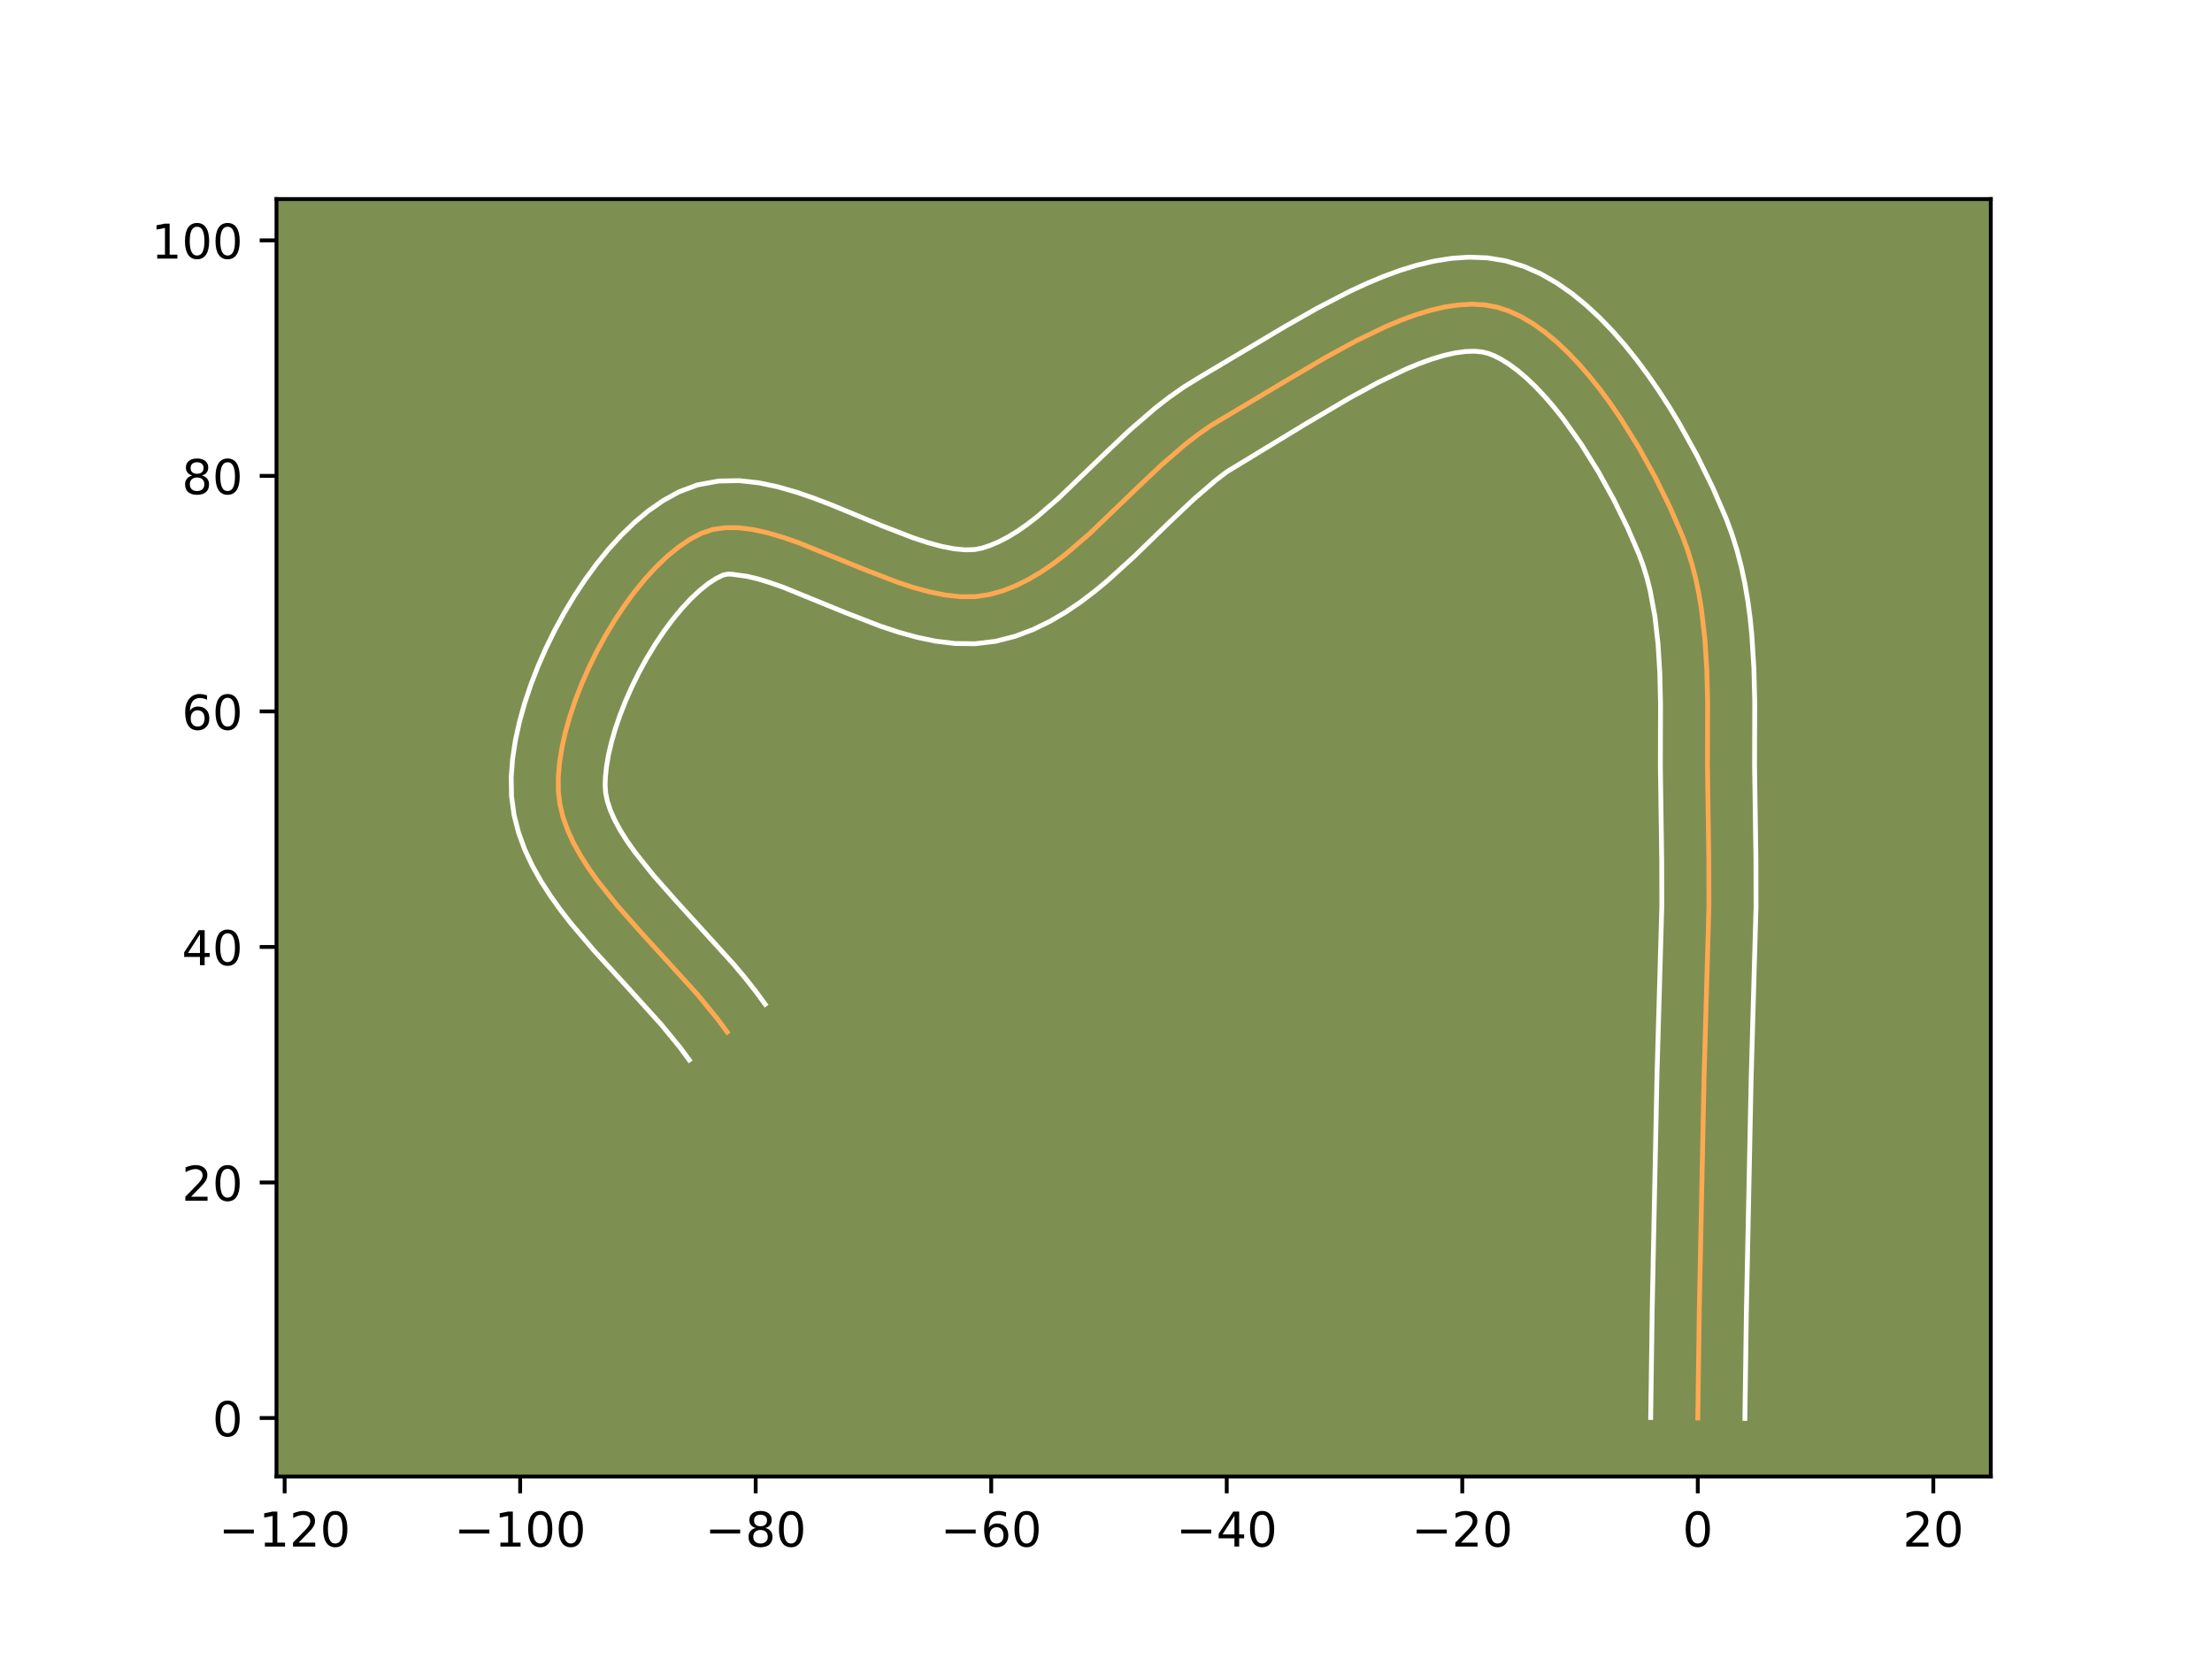 <?xml version="1.0" encoding="utf-8" standalone="no"?>
<!DOCTYPE svg PUBLIC "-//W3C//DTD SVG 1.1//EN"
  "http://www.w3.org/Graphics/SVG/1.1/DTD/svg11.dtd">
<!-- Created with matplotlib (https://matplotlib.org/) -->
<svg height="345.6pt" version="1.1" viewBox="0 0 460.8 345.6" width="460.8pt" xmlns="http://www.w3.org/2000/svg" xmlns:xlink="http://www.w3.org/1999/xlink">
 <defs>
  <style type="text/css">*{stroke-linecap:butt;stroke-linejoin:round;}</style>
 </defs>
 <g id="figure_1">
  <g id="patch_1">
   <path d="M 0 345.6 
L 460.8 345.6 
L 460.8 0 
L 0 0 
z
" style="fill:#ffffff;"/>
  </g>
  <g id="axes_1">
   <g id="patch_2">
    <path d="M 57.6 307.584 
L 414.72 307.584 
L 414.72 41.472 
L 57.6 41.472 
z
" style="fill:#7d9051;"/>
   </g>
   <g id="matplotlib.axis_1">
    <g id="xtick_1">
     <g id="line2d_1">
      <defs>
       <path d="M 0 0 
L 0 3.5 
" id="m338550bbfc" style="stroke:#000000;stroke-width:0.8;"/>
      </defs>
      <g>
       <use style="stroke:#000000;stroke-width:0.8;" x="59.296" xlink:href="#m338550bbfc" y="307.584"/>
      </g>
     </g>
     <g id="text_1">
      <!-- −120 -->
      <g transform="translate(45.562 322.182)scale(0.1 -0.1)">
       <defs>
        <path d="M 10.594 35.5 
L 73.188 35.5 
L 73.188 27.203 
L 10.594 27.203 
z
" id="DejaVuSans-8722"/>
        <path d="M 12.406 8.297 
L 28.516 8.297 
L 28.516 63.922 
L 10.984 60.406 
L 10.984 69.391 
L 28.422 72.906 
L 38.281 72.906 
L 38.281 8.297 
L 54.391 8.297 
L 54.391 0 
L 12.406 0 
z
" id="DejaVuSans-49"/>
        <path d="M 19.188 8.297 
L 53.609 8.297 
L 53.609 0 
L 7.328 0 
L 7.328 8.297 
Q 12.938 14.109 22.625 23.891 
Q 32.328 33.688 34.812 36.531 
Q 39.547 41.844 41.422 45.531 
Q 43.312 49.219 43.312 52.781 
Q 43.312 58.594 39.234 62.25 
Q 35.156 65.922 28.609 65.922 
Q 23.969 65.922 18.812 64.312 
Q 13.672 62.703 7.812 59.422 
L 7.812 69.391 
Q 13.766 71.781 18.938 73 
Q 24.125 74.219 28.422 74.219 
Q 39.75 74.219 46.484 68.547 
Q 53.219 62.891 53.219 53.422 
Q 53.219 48.922 51.531 44.891 
Q 49.859 40.875 45.406 35.406 
Q 44.188 33.984 37.641 27.219 
Q 31.109 20.453 19.188 8.297 
z
" id="DejaVuSans-50"/>
        <path d="M 31.781 66.406 
Q 24.172 66.406 20.328 58.906 
Q 16.5 51.422 16.5 36.375 
Q 16.5 21.391 20.328 13.891 
Q 24.172 6.391 31.781 6.391 
Q 39.453 6.391 43.281 13.891 
Q 47.125 21.391 47.125 36.375 
Q 47.125 51.422 43.281 58.906 
Q 39.453 66.406 31.781 66.406 
z
M 31.781 74.219 
Q 44.047 74.219 50.516 64.516 
Q 56.984 54.828 56.984 36.375 
Q 56.984 17.969 50.516 8.266 
Q 44.047 -1.422 31.781 -1.422 
Q 19.531 -1.422 13.062 8.266 
Q 6.594 17.969 6.594 36.375 
Q 6.594 54.828 13.062 64.516 
Q 19.531 74.219 31.781 74.219 
z
" id="DejaVuSans-48"/>
       </defs>
       <use xlink:href="#DejaVuSans-8722"/>
       <use x="83.789" xlink:href="#DejaVuSans-49"/>
       <use x="147.412" xlink:href="#DejaVuSans-50"/>
       <use x="211.035" xlink:href="#DejaVuSans-48"/>
      </g>
     </g>
    </g>
    <g id="xtick_2">
     <g id="line2d_2">
      <g>
       <use style="stroke:#000000;stroke-width:0.8;" x="108.36" xlink:href="#m338550bbfc" y="307.584"/>
      </g>
     </g>
     <g id="text_2">
      <!-- −100 -->
      <g transform="translate(94.626 322.182)scale(0.1 -0.1)">
       <use xlink:href="#DejaVuSans-8722"/>
       <use x="83.789" xlink:href="#DejaVuSans-49"/>
       <use x="147.412" xlink:href="#DejaVuSans-48"/>
       <use x="211.035" xlink:href="#DejaVuSans-48"/>
      </g>
     </g>
    </g>
    <g id="xtick_3">
     <g id="line2d_3">
      <g>
       <use style="stroke:#000000;stroke-width:0.8;" x="157.424" xlink:href="#m338550bbfc" y="307.584"/>
      </g>
     </g>
     <g id="text_3">
      <!-- −80 -->
      <g transform="translate(146.872 322.182)scale(0.1 -0.1)">
       <defs>
        <path d="M 31.781 34.625 
Q 24.75 34.625 20.719 30.859 
Q 16.703 27.094 16.703 20.516 
Q 16.703 13.922 20.719 10.156 
Q 24.75 6.391 31.781 6.391 
Q 38.812 6.391 42.859 10.172 
Q 46.922 13.969 46.922 20.516 
Q 46.922 27.094 42.891 30.859 
Q 38.875 34.625 31.781 34.625 
z
M 21.922 38.812 
Q 15.578 40.375 12.031 44.719 
Q 8.5 49.078 8.5 55.328 
Q 8.5 64.062 14.719 69.141 
Q 20.953 74.219 31.781 74.219 
Q 42.672 74.219 48.875 69.141 
Q 55.078 64.062 55.078 55.328 
Q 55.078 49.078 51.531 44.719 
Q 48 40.375 41.703 38.812 
Q 48.828 37.156 52.797 32.312 
Q 56.781 27.484 56.781 20.516 
Q 56.781 9.906 50.312 4.234 
Q 43.844 -1.422 31.781 -1.422 
Q 19.734 -1.422 13.25 4.234 
Q 6.781 9.906 6.781 20.516 
Q 6.781 27.484 10.781 32.312 
Q 14.797 37.156 21.922 38.812 
z
M 18.312 54.391 
Q 18.312 48.734 21.844 45.562 
Q 25.391 42.391 31.781 42.391 
Q 38.141 42.391 41.719 45.562 
Q 45.312 48.734 45.312 54.391 
Q 45.312 60.062 41.719 63.234 
Q 38.141 66.406 31.781 66.406 
Q 25.391 66.406 21.844 63.234 
Q 18.312 60.062 18.312 54.391 
z
" id="DejaVuSans-56"/>
       </defs>
       <use xlink:href="#DejaVuSans-8722"/>
       <use x="83.789" xlink:href="#DejaVuSans-56"/>
       <use x="147.412" xlink:href="#DejaVuSans-48"/>
      </g>
     </g>
    </g>
    <g id="xtick_4">
     <g id="line2d_4">
      <g>
       <use style="stroke:#000000;stroke-width:0.8;" x="206.488" xlink:href="#m338550bbfc" y="307.584"/>
      </g>
     </g>
     <g id="text_4">
      <!-- −60 -->
      <g transform="translate(195.936 322.182)scale(0.1 -0.1)">
       <defs>
        <path d="M 33.016 40.375 
Q 26.375 40.375 22.484 35.828 
Q 18.609 31.297 18.609 23.391 
Q 18.609 15.531 22.484 10.953 
Q 26.375 6.391 33.016 6.391 
Q 39.656 6.391 43.531 10.953 
Q 47.406 15.531 47.406 23.391 
Q 47.406 31.297 43.531 35.828 
Q 39.656 40.375 33.016 40.375 
z
M 52.594 71.297 
L 52.594 62.312 
Q 48.875 64.062 45.094 64.984 
Q 41.312 65.922 37.594 65.922 
Q 27.828 65.922 22.672 59.328 
Q 17.531 52.734 16.797 39.406 
Q 19.672 43.656 24.016 45.922 
Q 28.375 48.188 33.594 48.188 
Q 44.578 48.188 50.953 41.516 
Q 57.328 34.859 57.328 23.391 
Q 57.328 12.156 50.688 5.359 
Q 44.047 -1.422 33.016 -1.422 
Q 20.359 -1.422 13.672 8.266 
Q 6.984 17.969 6.984 36.375 
Q 6.984 53.656 15.188 63.938 
Q 23.391 74.219 37.203 74.219 
Q 40.922 74.219 44.703 73.484 
Q 48.484 72.75 52.594 71.297 
z
" id="DejaVuSans-54"/>
       </defs>
       <use xlink:href="#DejaVuSans-8722"/>
       <use x="83.789" xlink:href="#DejaVuSans-54"/>
       <use x="147.412" xlink:href="#DejaVuSans-48"/>
      </g>
     </g>
    </g>
    <g id="xtick_5">
     <g id="line2d_5">
      <g>
       <use style="stroke:#000000;stroke-width:0.8;" x="255.552" xlink:href="#m338550bbfc" y="307.584"/>
      </g>
     </g>
     <g id="text_5">
      <!-- −40 -->
      <g transform="translate(245 322.182)scale(0.1 -0.1)">
       <defs>
        <path d="M 37.797 64.312 
L 12.891 25.391 
L 37.797 25.391 
z
M 35.203 72.906 
L 47.609 72.906 
L 47.609 25.391 
L 58.016 25.391 
L 58.016 17.188 
L 47.609 17.188 
L 47.609 0 
L 37.797 0 
L 37.797 17.188 
L 4.891 17.188 
L 4.891 26.703 
z
" id="DejaVuSans-52"/>
       </defs>
       <use xlink:href="#DejaVuSans-8722"/>
       <use x="83.789" xlink:href="#DejaVuSans-52"/>
       <use x="147.412" xlink:href="#DejaVuSans-48"/>
      </g>
     </g>
    </g>
    <g id="xtick_6">
     <g id="line2d_6">
      <g>
       <use style="stroke:#000000;stroke-width:0.8;" x="304.616" xlink:href="#m338550bbfc" y="307.584"/>
      </g>
     </g>
     <g id="text_6">
      <!-- −20 -->
      <g transform="translate(294.064 322.182)scale(0.1 -0.1)">
       <use xlink:href="#DejaVuSans-8722"/>
       <use x="83.789" xlink:href="#DejaVuSans-50"/>
       <use x="147.412" xlink:href="#DejaVuSans-48"/>
      </g>
     </g>
    </g>
    <g id="xtick_7">
     <g id="line2d_7">
      <g>
       <use style="stroke:#000000;stroke-width:0.8;" x="353.68" xlink:href="#m338550bbfc" y="307.584"/>
      </g>
     </g>
     <g id="text_7">
      <!-- 0 -->
      <g transform="translate(350.499 322.182)scale(0.1 -0.1)">
       <use xlink:href="#DejaVuSans-48"/>
      </g>
     </g>
    </g>
    <g id="xtick_8">
     <g id="line2d_8">
      <g>
       <use style="stroke:#000000;stroke-width:0.8;" x="402.744" xlink:href="#m338550bbfc" y="307.584"/>
      </g>
     </g>
     <g id="text_8">
      <!-- 20 -->
      <g transform="translate(396.382 322.182)scale(0.1 -0.1)">
       <use xlink:href="#DejaVuSans-50"/>
       <use x="63.623" xlink:href="#DejaVuSans-48"/>
      </g>
     </g>
    </g>
   </g>
   <g id="matplotlib.axis_2">
    <g id="ytick_1">
     <g id="line2d_9">
      <defs>
       <path d="M 0 0 
L -3.5 0 
" id="m9861195d9b" style="stroke:#000000;stroke-width:0.8;"/>
      </defs>
      <g>
       <use style="stroke:#000000;stroke-width:0.8;" x="57.6" xlink:href="#m9861195d9b" y="295.394"/>
      </g>
     </g>
     <g id="text_9">
      <!-- 0 -->
      <g transform="translate(44.237 299.193)scale(0.1 -0.1)">
       <use xlink:href="#DejaVuSans-48"/>
      </g>
     </g>
    </g>
    <g id="ytick_2">
     <g id="line2d_10">
      <g>
       <use style="stroke:#000000;stroke-width:0.8;" x="57.6" xlink:href="#m9861195d9b" y="246.329"/>
      </g>
     </g>
     <g id="text_10">
      <!-- 20 -->
      <g transform="translate(37.875 250.129)scale(0.1 -0.1)">
       <use xlink:href="#DejaVuSans-50"/>
       <use x="63.623" xlink:href="#DejaVuSans-48"/>
      </g>
     </g>
    </g>
    <g id="ytick_3">
     <g id="line2d_11">
      <g>
       <use style="stroke:#000000;stroke-width:0.8;" x="57.6" xlink:href="#m9861195d9b" y="197.265"/>
      </g>
     </g>
     <g id="text_11">
      <!-- 40 -->
      <g transform="translate(37.875 201.065)scale(0.1 -0.1)">
       <use xlink:href="#DejaVuSans-52"/>
       <use x="63.623" xlink:href="#DejaVuSans-48"/>
      </g>
     </g>
    </g>
    <g id="ytick_4">
     <g id="line2d_12">
      <g>
       <use style="stroke:#000000;stroke-width:0.8;" x="57.6" xlink:href="#m9861195d9b" y="148.201"/>
      </g>
     </g>
     <g id="text_12">
      <!-- 60 -->
      <g transform="translate(37.875 152.001)scale(0.1 -0.1)">
       <use xlink:href="#DejaVuSans-54"/>
       <use x="63.623" xlink:href="#DejaVuSans-48"/>
      </g>
     </g>
    </g>
    <g id="ytick_5">
     <g id="line2d_13">
      <g>
       <use style="stroke:#000000;stroke-width:0.8;" x="57.6" xlink:href="#m9861195d9b" y="99.137"/>
      </g>
     </g>
     <g id="text_13">
      <!-- 80 -->
      <g transform="translate(37.875 102.936)scale(0.1 -0.1)">
       <use xlink:href="#DejaVuSans-56"/>
       <use x="63.623" xlink:href="#DejaVuSans-48"/>
      </g>
     </g>
    </g>
    <g id="ytick_6">
     <g id="line2d_14">
      <g>
       <use style="stroke:#000000;stroke-width:0.8;" x="57.6" xlink:href="#m9861195d9b" y="50.073"/>
      </g>
     </g>
     <g id="text_14">
      <!-- 100 -->
      <g transform="translate(31.512 53.872)scale(0.1 -0.1)">
       <use xlink:href="#DejaVuSans-49"/>
       <use x="63.623" xlink:href="#DejaVuSans-48"/>
       <use x="127.246" xlink:href="#DejaVuSans-48"/>
      </g>
     </g>
    </g>
   </g>
   <g id="line2d_15">
    <path clip-path="url(#p4b6d7e173f)" d="M 353.68 295.394 
L 353.996 272.801 
L 354.987 224.388 
L 355.998 188.873 
L 355.979 179.197 
L 355.698 159.64 
L 355.729 146.322 
L 355.568 139.701 
L 355.163 133.168 
L 354.421 126.768 
L 353.895 123.632 
L 353.249 120.548 
L 352.471 117.519 
L 351.551 114.553 
L 350.476 111.655 
L 347.904 105.722 
L 344.851 99.504 
L 341.368 93.201 
L 337.508 87.014 
L 335.453 84.026 
L 333.324 81.142 
L 331.126 78.387 
L 328.867 75.786 
L 326.552 73.365 
L 324.19 71.147 
L 321.785 69.158 
L 319.345 67.423 
L 316.877 65.967 
L 314.386 64.815 
L 311.879 63.993 
L 309.308 63.515 
L 306.624 63.366 
L 303.841 63.52 
L 300.969 63.952 
L 298.019 64.637 
L 295.004 65.551 
L 291.934 66.669 
L 288.821 67.967 
L 282.512 71 
L 276.169 74.451 
L 266.789 79.981 
L 252.265 88.646 
L 249.582 90.512 
L 246.956 92.536 
L 241.843 96.952 
L 236.862 101.67 
L 227.03 111.125 
L 222.047 115.417 
L 219.51 117.356 
L 216.931 119.121 
L 214.302 120.683 
L 211.615 122.015 
L 208.862 123.089 
L 206.035 123.877 
L 203.098 124.292 
L 200.034 124.298 
L 196.861 123.947 
L 193.598 123.289 
L 190.262 122.375 
L 186.872 121.256 
L 180 118.605 
L 166.395 113.074 
L 163.128 111.939 
L 159.951 111.005 
L 156.882 110.323 
L 153.939 109.943 
L 151.139 109.917 
L 148.502 110.294 
L 146.045 111.126 
L 143.68 112.385 
L 141.318 113.992 
L 138.975 115.914 
L 136.664 118.122 
L 134.403 120.585 
L 132.204 123.273 
L 130.085 126.155 
L 128.059 129.201 
L 126.143 132.379 
L 124.35 135.66 
L 122.698 139.014 
L 121.199 142.408 
L 119.871 145.814 
L 118.727 149.199 
L 117.783 152.535 
L 117.054 155.79 
L 116.556 158.934 
L 116.303 161.936 
L 116.311 164.766 
L 116.63 167.491 
L 117.279 170.198 
L 118.232 172.889 
L 119.459 175.566 
L 120.931 178.23 
L 122.622 180.882 
L 124.502 183.525 
L 128.716 188.787 
L 133.346 194.026 
L 145.253 207.108 
L 149.552 212.365 
L 151.489 215.005 
L 151.489 215.005 
" style="fill:none;stroke:#fea952;stroke-linecap:square;"/>
   </g>
   <g id="line2d_16">
    <path clip-path="url(#p4b6d7e173f)" d="M 343.868 295.299 
L 344.185 272.62 
L 345.179 224.081 
L 346.185 188.816 
L 346.168 179.388 
L 345.886 159.573 
L 345.918 146.488 
L 345.768 140.197 
L 345.399 134.147 
L 344.744 128.393 
L 343.744 122.988 
L 343.099 120.428 
L 342.351 117.966 
L 341.424 115.445 
L 339.045 109.941 
L 336.203 104.141 
L 332.97 98.277 
L 329.423 92.575 
L 325.653 87.262 
L 323.718 84.822 
L 321.772 82.566 
L 319.836 80.519 
L 317.935 78.708 
L 316.099 77.155 
L 314.361 75.875 
L 312.758 74.874 
L 311.326 74.139 
L 310.088 73.641 
L 308.762 73.313 
L 307.165 73.164 
L 305.3 73.223 
L 303.19 73.51 
L 300.866 74.028 
L 298.362 74.771 
L 295.709 75.727 
L 292.934 76.876 
L 287.116 79.665 
L 281.073 82.951 
L 271.859 88.382 
L 255.573 98.283 
L 253.253 100.062 
L 248.538 104.127 
L 243.717 108.692 
L 236.185 116.005 
L 230.832 120.87 
L 228.006 123.213 
L 225.051 125.454 
L 221.944 127.556 
L 218.661 129.475 
L 215.181 131.157 
L 211.496 132.542 
L 207.407 133.593 
L 203.118 134.104 
L 198.954 134.051 
L 194.922 133.566 
L 191.005 132.753 
L 187.187 131.693 
L 183.454 130.454 
L 176.238 127.668 
L 163.176 122.343 
L 160.361 121.354 
L 157.822 120.584 
L 155.626 120.055 
L 152.529 119.631 
L 151.648 119.589 
L 150.658 119.786 
L 149.199 120.499 
L 147.542 121.578 
L 145.755 123.008 
L 143.892 124.759 
L 141.999 126.798 
L 140.109 129.087 
L 138.255 131.59 
L 136.463 134.268 
L 134.754 137.084 
L 133.152 139.999 
L 131.675 142.976 
L 130.341 145.975 
L 129.167 148.954 
L 128.169 151.871 
L 127.359 154.678 
L 126.746 157.326 
L 126.334 159.757 
L 126.116 161.909 
L 126.058 163.627 
L 126.172 165.201 
L 126.53 166.924 
L 127.152 168.801 
L 128.046 170.818 
L 129.206 172.956 
L 130.618 175.194 
L 132.259 177.516 
L 136.124 182.352 
L 140.576 187.391 
L 152.759 200.787 
L 155.151 203.634 
L 157.464 206.561 
L 159.401 209.2 
L 159.401 209.2 
" style="fill:none;stroke:#ffffff;stroke-linecap:square;"/>
   </g>
   <g id="line2d_17">
    <path clip-path="url(#p4b6d7e173f)" d="M 363.493 295.488 
L 363.807 272.982 
L 364.795 224.696 
L 365.81 188.931 
L 365.79 179.007 
L 365.511 159.707 
L 365.541 146.156 
L 365.368 139.205 
L 364.927 132.189 
L 364.569 128.667 
L 364.099 125.142 
L 363.499 121.621 
L 362.753 118.108 
L 361.843 114.611 
L 360.751 111.14 
L 359.527 107.865 
L 356.764 101.503 
L 353.499 94.866 
L 349.766 88.125 
L 347.734 84.77 
L 345.593 81.453 
L 343.347 78.197 
L 340.995 75.023 
L 338.534 71.952 
L 335.961 69.007 
L 333.268 66.21 
L 330.444 63.585 
L 327.472 61.16 
L 324.33 58.97 
L 320.995 57.06 
L 317.446 55.492 
L 313.671 54.345 
L 309.854 53.718 
L 306.083 53.568 
L 302.381 53.816 
L 298.747 54.393 
L 295.172 55.246 
L 291.645 56.331 
L 288.159 57.612 
L 284.708 59.058 
L 281.29 60.641 
L 274.564 64.113 
L 268.018 67.826 
L 249.902 78.592 
L 246.664 80.589 
L 243.59 82.741 
L 240.658 85.011 
L 235.149 89.777 
L 230.008 94.649 
L 220.508 103.793 
L 216.088 107.62 
L 213.968 109.258 
L 211.917 110.685 
L 209.943 111.891 
L 208.049 112.873 
L 206.228 113.636 
L 204.663 114.16 
L 203.077 114.479 
L 201.113 114.545 
L 198.801 114.328 
L 196.191 113.825 
L 193.338 113.057 
L 190.291 112.058 
L 183.762 109.542 
L 173.258 105.2 
L 169.614 103.804 
L 165.895 102.524 
L 162.08 101.426 
L 158.138 100.591 
L 154.032 100.131 
L 149.75 100.203 
L 145.356 100.999 
L 141.432 102.465 
L 138.161 104.271 
L 135.095 106.405 
L 132.195 108.82 
L 129.437 111.485 
L 126.807 114.373 
L 124.299 117.46 
L 121.914 120.721 
L 119.656 124.134 
L 117.531 127.675 
L 115.549 131.322 
L 113.72 135.051 
L 112.058 138.841 
L 110.574 142.673 
L 109.285 146.528 
L 108.207 150.392 
L 107.363 154.254 
L 106.778 158.111 
L 106.491 161.964 
L 106.565 165.905 
L 107.088 169.78 
L 108.029 173.471 
L 109.311 176.977 
L 110.871 180.314 
L 112.656 183.504 
L 114.626 186.57 
L 116.744 189.535 
L 118.981 192.414 
L 123.695 197.968 
L 130.95 205.906 
L 137.748 213.429 
L 141.64 218.17 
L 143.577 220.809 
L 143.577 220.809 
" style="fill:none;stroke:#ffffff;stroke-linecap:square;"/>
   </g>
   <g id="patch_3">
    <path d="M 57.6 307.584 
L 57.6 41.472 
" style="fill:none;stroke:#000000;stroke-linecap:square;stroke-linejoin:miter;stroke-width:0.8;"/>
   </g>
   <g id="patch_4">
    <path d="M 414.72 307.584 
L 414.72 41.472 
" style="fill:none;stroke:#000000;stroke-linecap:square;stroke-linejoin:miter;stroke-width:0.8;"/>
   </g>
   <g id="patch_5">
    <path d="M 57.6 307.584 
L 414.72 307.584 
" style="fill:none;stroke:#000000;stroke-linecap:square;stroke-linejoin:miter;stroke-width:0.8;"/>
   </g>
   <g id="patch_6">
    <path d="M 57.6 41.472 
L 414.72 41.472 
" style="fill:none;stroke:#000000;stroke-linecap:square;stroke-linejoin:miter;stroke-width:0.8;"/>
   </g>
  </g>
 </g>
 <defs>
  <clipPath id="p4b6d7e173f">
   <rect height="266.112" width="357.12" x="57.6" y="41.472"/>
  </clipPath>
 </defs>
</svg>
